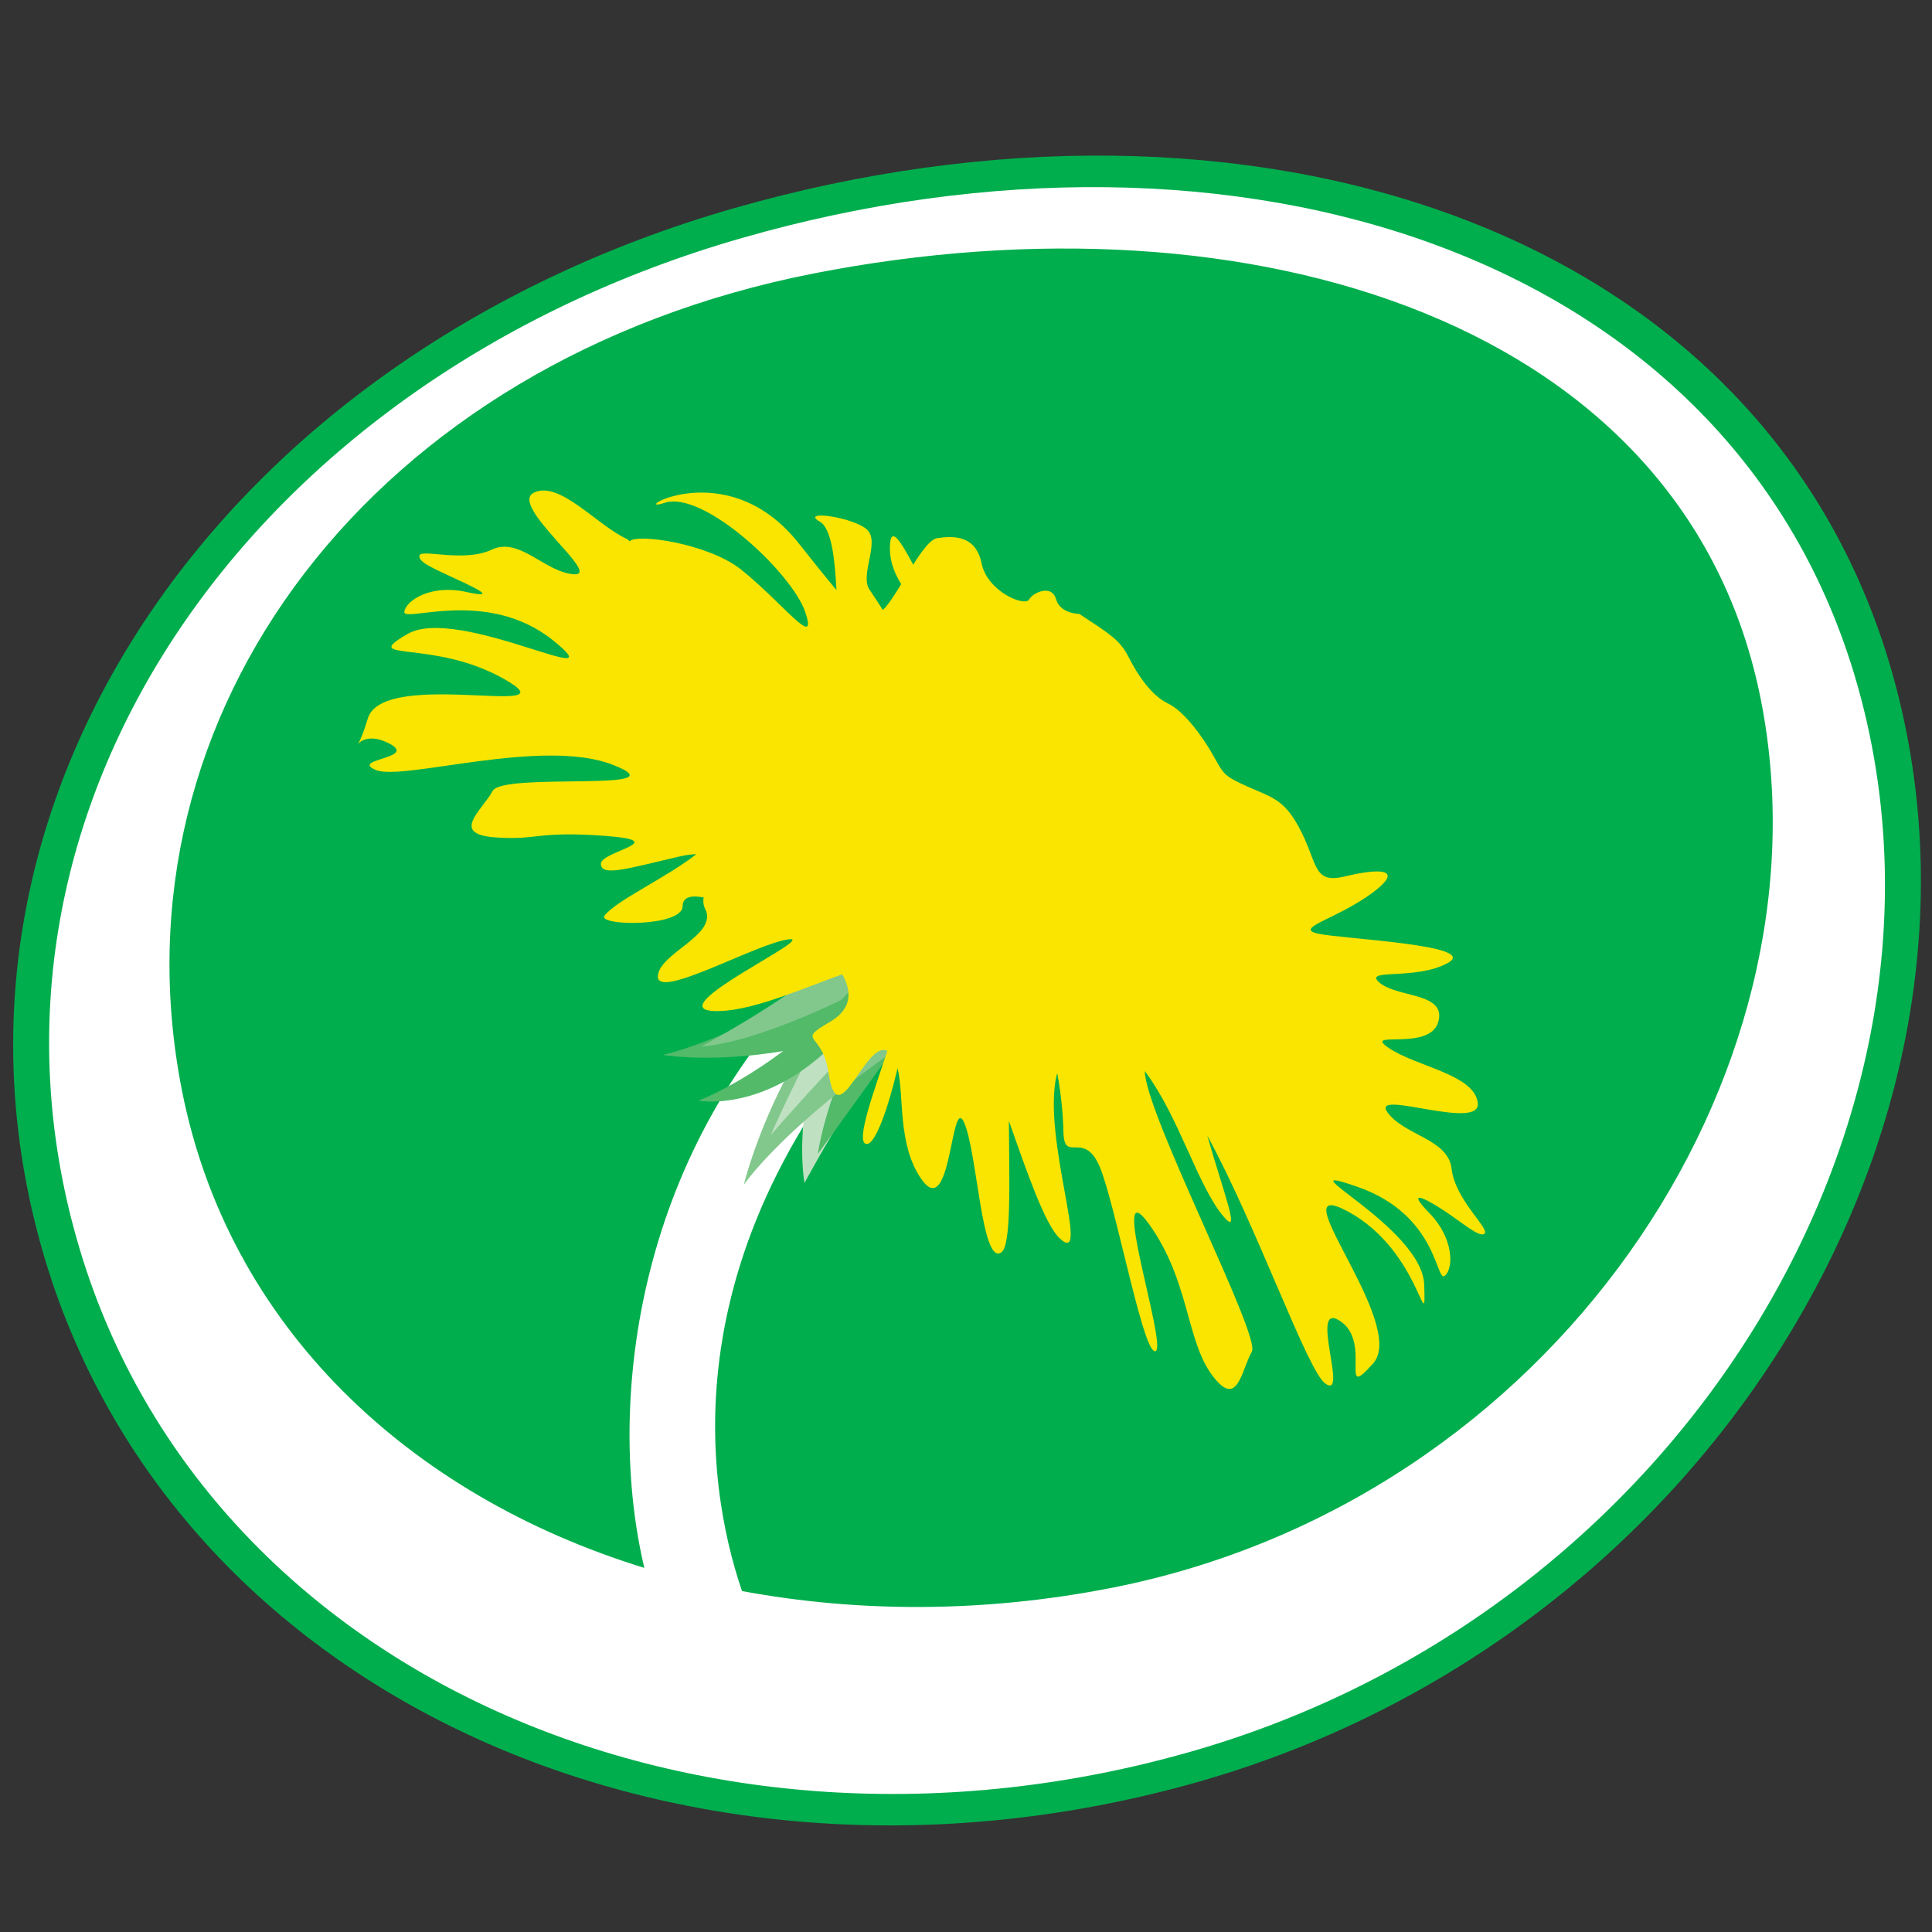<?xml version="1.0" encoding="utf-8"?>
<!-- Generator: Adobe Illustrator 16.0.0, SVG Export Plug-In . SVG Version: 6.00 Build 0)  -->
<!DOCTYPE svg PUBLIC "-//W3C//DTD SVG 1.1//EN" "http://www.w3.org/Graphics/SVG/1.1/DTD/svg11.dtd">
<svg version="1.1" id="Layer_1" xmlns="http://www.w3.org/2000/svg" xmlns:xlink="http://www.w3.org/1999/xlink" x="0px" y="0px"
	 width="100px" height="100px" viewBox="0 0 100 100" enable-background="new 0 0 100 100" xml:space="preserve">
<rect x="0" y="0" width="100" height="100" fill="#333333" stroke="none"/>
<g>
	<g>
		<defs>
			<rect id="SVGID_1_" x="-436.497" y="8.053" width="535.92" height="86.43"/>
		</defs>
		<clipPath id="SVGID_2_">
			<use xlink:href="#SVGID_1_"  overflow="visible"/>
		</clipPath>
		<path clip-path="url(#SVGID_2_)" fill="#00AE4D" d="M97.915,34.739c6.666,23.285-9.359,49.883-35.796,57.461
			C35.695,99.768,8.872,87.988,2.191,64.712c-6.666-23.276,9.362-46.36,35.792-53.933C64.415,3.208,91.251,11.479,97.915,34.739
			L97.915,34.739z"/>
		<path clip-path="url(#SVGID_2_)" fill="#FFFFFF" d="M57.551,82.184c-6.62,1.304-13.134,1.285-19.146,0.169
			c-1.935-5.692-3.952-18.52,9.624-32.176l-5.646,0.247c-9.62,9.467-10.988,22.526-9.032,30.73
			C21.143,77.396,11.817,68.641,9.414,56.425C5.565,36.881,19.35,18.64,42.085,14.16c22.745-4.464,45.216,2.531,49.061,22.08
			C94.992,55.773,80.29,77.706,57.551,82.184L57.551,82.184z M96.115,35.375c-6.42-22.395-32.247-30.351-57.674-23.067
			C13.004,19.593-2.419,41.82,3.995,64.209c6.409,22.41,32.234,33.734,57.672,26.447C87.105,83.37,102.522,57.766,96.115,35.375
			L96.115,35.375z"/>
	</g>
	<path fill="#BFE1C1" d="M50.214,48.551c-4.78,5.55-8.573,12.678-8.573,12.678s-1.329-6.765,4.807-14.793"/>
	<path fill="#52BA69" d="M47.625,52.251c-0.687,1.181-5.295,7.477-5.295,7.477s0.537-3.941,3.169-7.805"/>
	<path fill="#82C88C" d="M46.054,48.449c-5.914,5.782-7.551,12.87-7.551,12.87s2.921-4.327,12.594-10"/>
	<path fill="#BFE1C1" d="M43.586,51.825c-1.41,1.74-3.697,6.93-3.697,6.93s3.371-3.893,5.632-5.984"/>
	<path fill="#52BA69" d="M46.497,47.443c-5.917,5.775-12.179,7.159-12.179,7.159s7.548,1.374,17.219-4.296"/>
	<path fill="#82C88C" d="M44.679,51.199c-5.862,2.975-8.378,2.964-8.378,2.964s3.869-2.048,6.802-4.416"/>
	<path fill="#52BA69" d="M44.572,50.645c-4.131,4.736-8.423,6.325-8.423,6.325s3.814,0.739,7.661-3.632"/>
	<path fill="#F9E500" d="M75.137,60.501c-0.179-1.566-2.469-1.722-3.332-2.942c-0.856-1.223,4.838,1.009,4.686-0.465
		c-0.153-1.476-3.188-1.886-4.605-2.848c-1.42-0.967,2.09,0.203,2.555-1.336c0.456-1.543-2.075-1.257-3.02-2.034
		c-0.949-0.787,1.848-0.102,3.524-1.036c1.681-0.937-5.517-1.236-6.75-1.519c-1.229-0.289,1.003-0.753,2.82-2.093
		c1.818-1.346,0.228-1.266-1.393-0.865c-1.616,0.386-1.406-0.556-2.241-2.257c-0.846-1.701-1.443-1.79-2.758-2.371
		c-1.297-0.583-1.268-0.646-1.803-1.589c-0.522-0.954-1.531-2.346-2.37-2.736c-0.84-0.401-1.556-1.458-2.018-2.371
		c-0.466-0.913-0.903-1.161-2.566-2.264c0,0-0.989,0.005-1.207-0.766c-0.219-0.777-1.19-0.35-1.398,0.026
		c-0.215,0.371-2.151-0.397-2.456-1.882c-0.305-1.481-1.492-1.415-2.294-1.3c-0.352,0.053-0.794,0.66-1.244,1.375
		c-0.587-1.089-1.179-2.139-1.206-0.928c-0.018,0.871,0.321,1.489,0.583,1.935c-0.347,0.571-0.674,1.081-0.947,1.337
		c-0.218-0.336-0.458-0.715-0.681-1.036c-0.537-0.753,0.53-2.44-0.114-3.1c-0.661-0.667-3.559-1.07-2.461-0.43
		c0.589,0.337,0.771,1.896,0.853,3.536c-0.489-0.585-1.091-1.33-1.917-2.376c-3.8-4.85-8.981-1.477-6.971-2.142
		c2.012-0.657,6.617,3.658,7.278,5.671c0.665,2.005-1.188-0.512-3.341-2.227c-1.698-1.341-5.401-1.87-5.759-1.447l-0.098-0.107
		c-1.563-0.691-3.518-3.065-4.853-2.414c-1.332,0.651,3.567,4.31,2.08,4.224c-1.497-0.091-2.824-1.957-4.258-1.275
		c-1.438,0.677-3.638-0.044-3.74,0.298c-0.108,0.356,0.84,0.722,1.87,1.212c1.042,0.481,2.245,1.055,0.509,0.673
		c-1.738-0.385-3.073,0.416-3.165,1.031c-0.084,0.603,4.266-1.276,7.706,1.489c3.436,2.783-4.921-1.832-7.527-0.345
		c-2.601,1.504,1.283,0.233,5,2.347c3.712,2.118-6.268-0.609-7.07,2.035c-0.804,2.659-0.831,0.4,0.982,1.233
		c1.824,0.839-1.955,0.842-0.577,1.429c1.378,0.601,8.626-1.704,12.298-0.257c3.671,1.447-5.7,0.35-6.243,1.347
		c-0.548,1.006-2.189,2.212,0.074,2.397c2.246,0.176,2.141-0.334,5.726-0.075c3.6,0.27-0.244,0.789-0.198,1.464
		c0.037,0.669,1.466,0.205,4.062-0.394c0.384-0.088,0.659-0.114,0.882-0.12c-1.607,1.247-4.132,2.385-4.751,3.174
		c-0.438,0.545,4.033,0.611,4.04-0.485c0-0.502,0.491-0.566,1.086-0.449c-0.033,0.199-0.017,0.395,0.076,0.58
		c0.71,1.368-2.421,2.304-2.444,3.512c-0.007,1.205,5.076-1.696,6.745-1.922c1.667-0.221-6.636,3.572-3.869,3.706
		c1.838,0.091,4.605-1.169,6.669-1.898c0.434,0.767,0.606,1.726-0.626,2.453c-1.833,1.081-0.387,0.486-0.08,2.663
		c0.472,3.307,1.916-1.771,3.039-1.148c-0.593,1.802-1.686,4.712-1.097,4.813c0.465,0.087,1.143-1.872,1.626-3.917
		c0.353,1.407-0.022,3.917,1.225,5.727c1.572,2.272,1.528-4.448,2.218-2.92c0.686,1.537,0.9,7.384,1.919,6.728
		c0.545-0.344,0.411-3.719,0.401-6.81c0.909,2.587,1.859,5.345,2.615,6.064c1.69,1.603-0.909-5.149-0.148-8.421
		c0.01-0.036,0.02-0.08,0.033-0.116c0.209,1.083,0.306,2.244,0.321,3.011c0.029,1.814,1.165-0.329,2.018,2.199
		c0.869,2.537,2.174,9.495,2.762,9.172c0.586-0.314-2.483-9.505-0.364-6.591c2.107,2.918,1.926,6.001,3.266,7.821
		c1.342,1.823,1.511-0.213,2.072-1.197c0.475-0.831-5.498-12.279-5.542-14.52c1.777,2.354,2.728,5.93,4.071,7.519
		c0.937,1.11,0.016-1.194-0.835-4.182c2.58,4.734,5.186,12.193,6.11,12.837c1.234,0.868-0.892-4.344,0.771-3.236
		c1.669,1.097-0.125,4.254,1.706,2.185c1.828-2.067-5.04-9.884-1.286-7.847c3.753,2.047,4.027,6.773,3.925,3.771
		c-0.111-3.001-7.608-6.514-3.445-5.056c4.171,1.454,4.047,4.989,4.514,4.6c0.466-0.392,0.456-1.949-0.784-3.225
		c-1.243-1.277-0.284-0.814,0.676-0.189c0.956,0.615,1.932,1.494,2.169,1.225C77.084,63.566,75.312,62.077,75.137,60.501
		L75.137,60.501z"/>
</g>
</svg>
